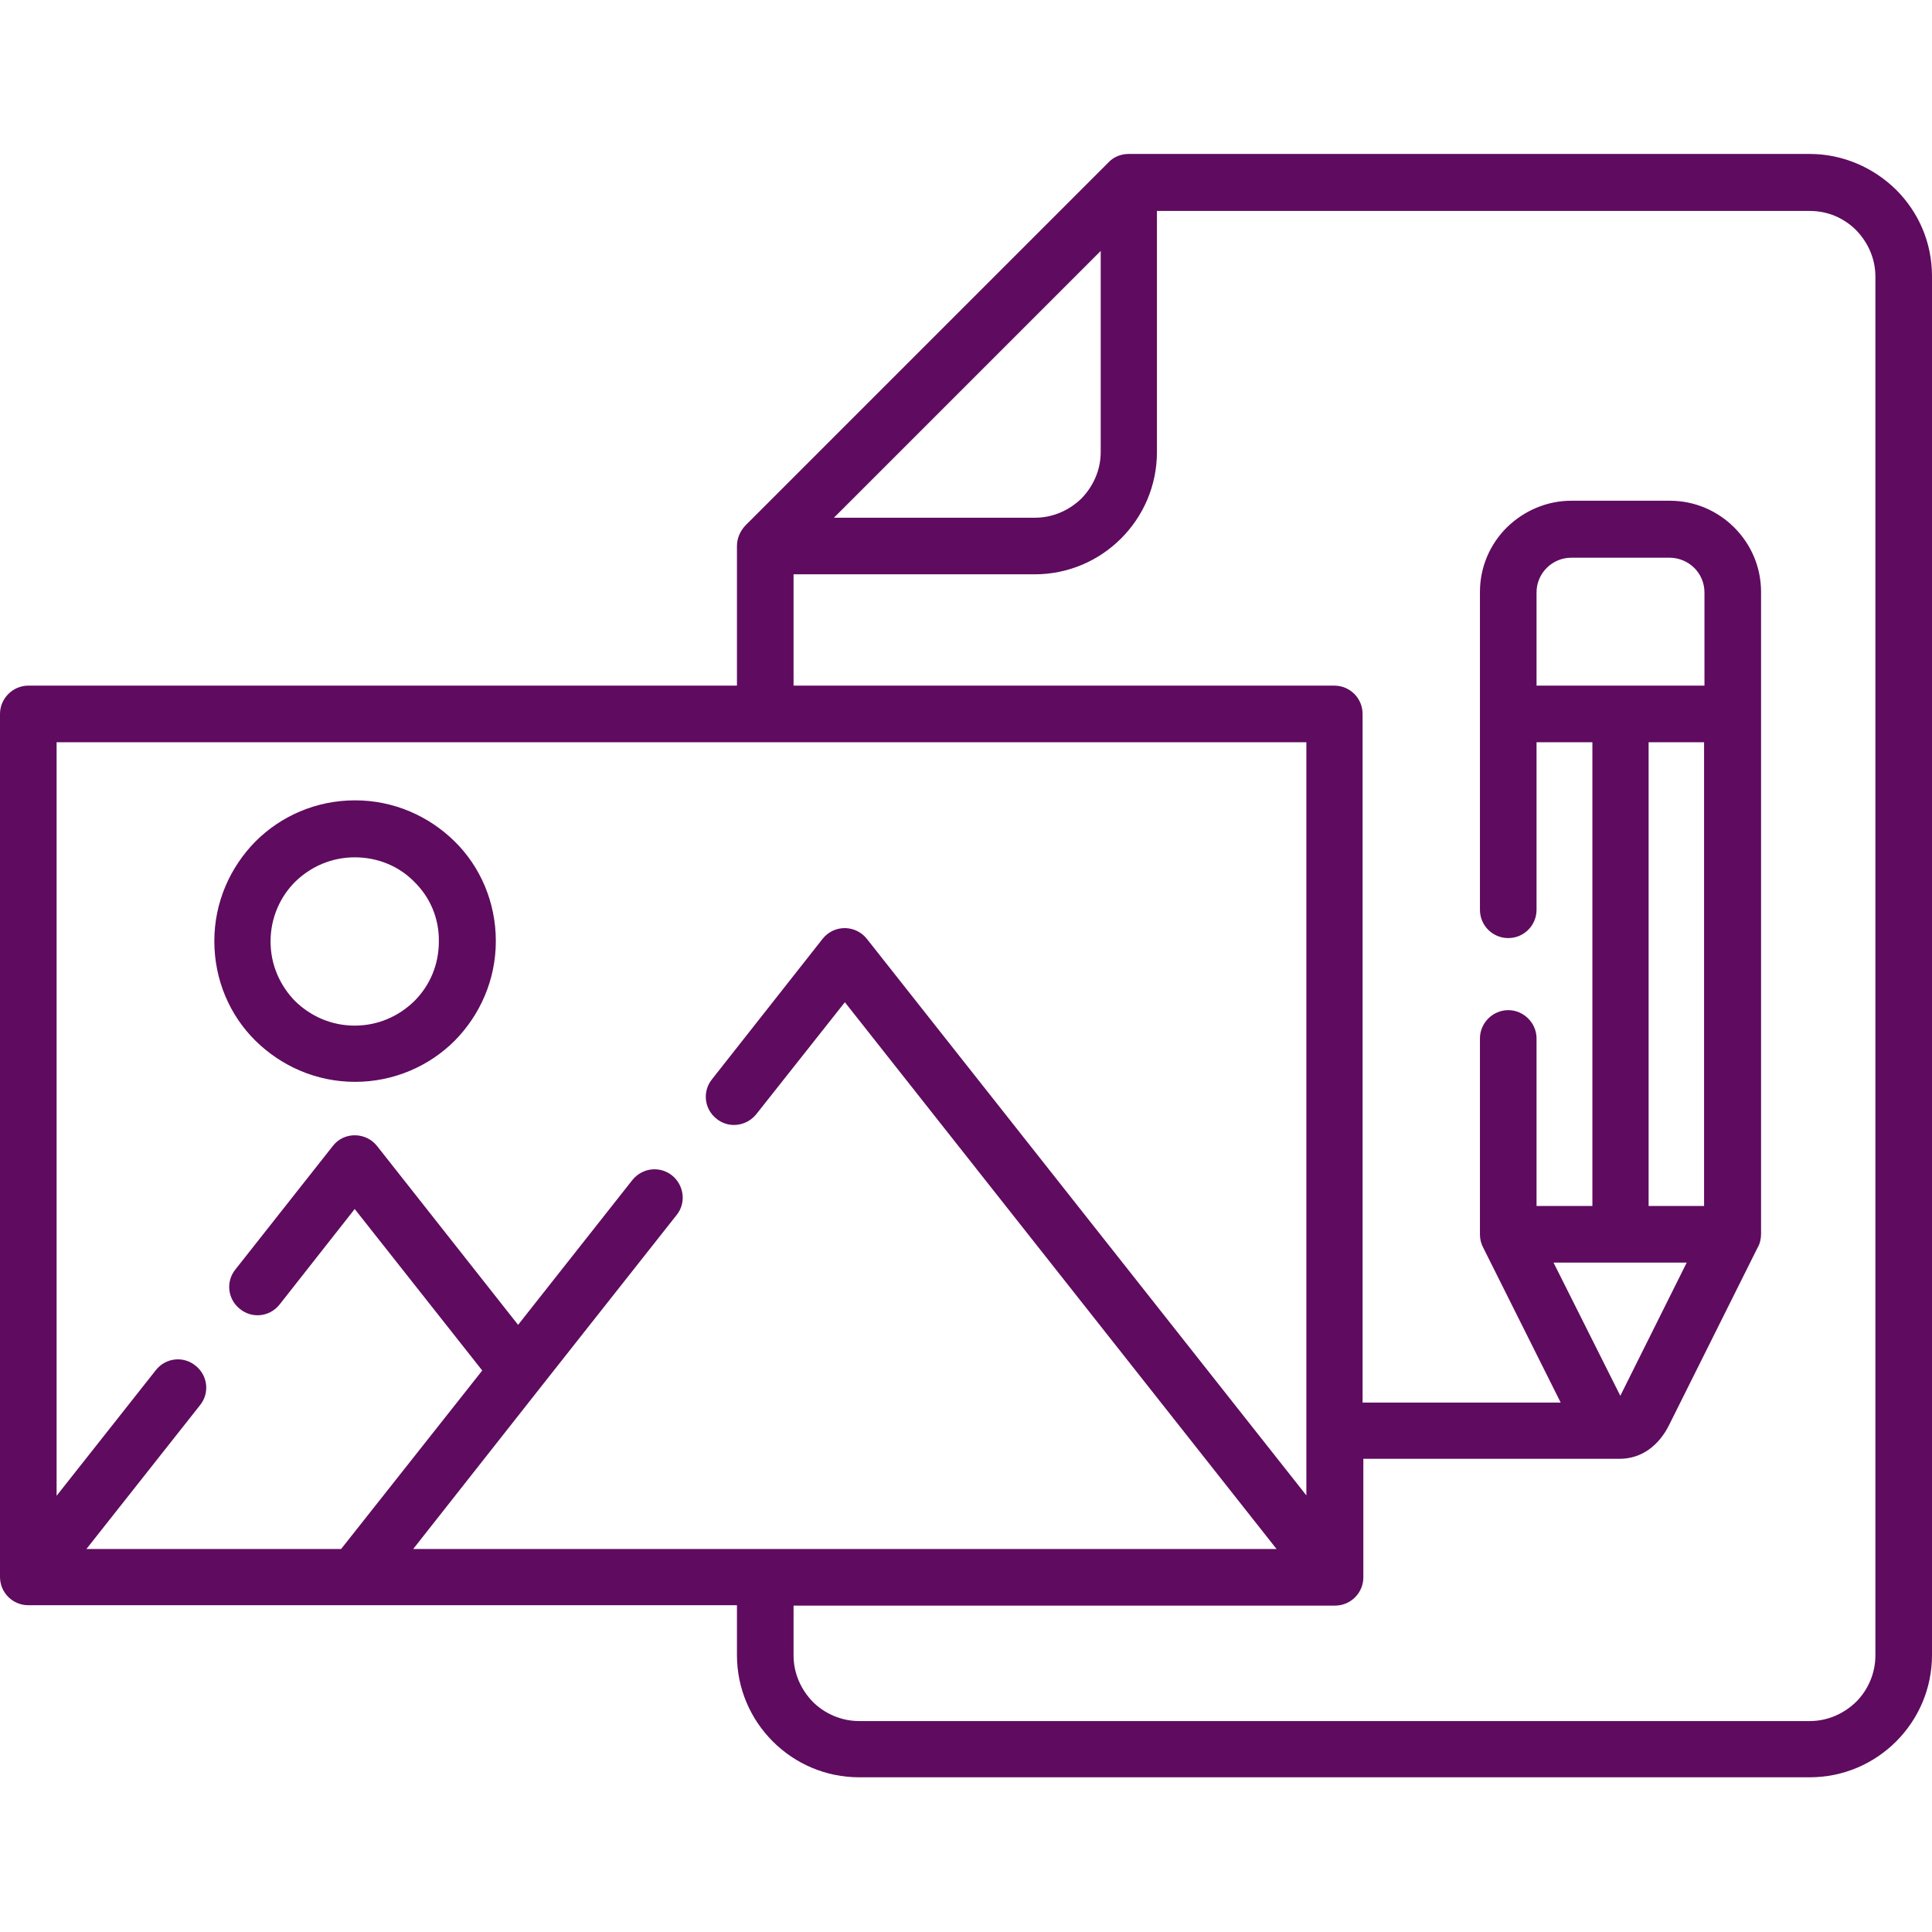 <svg xmlns="http://www.w3.org/2000/svg" viewBox="0 0 512 512"><path d="M74.1 345.7c-2.6 3.3-7.3 3.8-10.5 1.2-3.3-2.6-3.8-7.3-1.2-10.5l25.8-32.7c3-3.9 8.9-3.7 11.8.1l37.3 47.3 30.3-38.4c2.6-3.2 7.2-3.8 10.5-1.2 3.2 2.6 3.8 7.3 1.2 10.5-23.3 29.5-46.6 59-69.8 88.5h228.8L223.9 265.6l-23.5 29.7c-2.6 3.2-7.3 3.8-10.5 1.2-3.3-2.6-3.8-7.3-1.2-10.5l29.3-37.2c3.1-3.9 8.9-3.7 11.8.1l116.4 147.4V196.7H15v199.7l26.3-33.3c2.6-3.3 7.3-3.8 10.5-1.2 3.3 2.6 3.8 7.3 1.2 10.5l-30.1 38.1h67.5l37.4-47.3L94 320.4l-19.9 25.3zm20-133.6c10.3 0 19.6 4.2 26.4 10.9 6.8 6.7 10.9 16.1 10.9 26.4 0 10.3-4.2 19.6-10.9 26.4-6.7 6.7-16.1 10.9-26.4 10.9-10.3 0-19.6-4.2-26.4-10.9s-10.9-16.1-10.9-26.4c0-10.3 4.2-19.6 10.9-26.4 6.7-6.7 16-10.9 26.4-10.9zm15.7 21.6c-4-4.1-9.6-6.5-15.8-6.5-6.2 0-11.7 2.5-15.8 6.5-4 4-6.5 9.6-6.5 15.8 0 6.2 2.5 11.7 6.5 15.8 4.1 4 9.6 6.5 15.8 6.5 6.2 0 11.7-2.5 15.8-6.5 4.1-4.1 6.5-9.6 6.5-15.8.1-6.2-2.4-11.8-6.5-15.8zm251.4 138h52.4l-20.5-41c-.6-1.1-.9-2.3-.9-3.6v-51.9c0-4.1 3.4-7.5 7.5-7.5s7.5 3.4 7.5 7.5v44.4H422V196.7h-14.8v44.4c0 4.1-3.3 7.5-7.5 7.5-4.1 0-7.5-3.3-7.5-7.5v-84.2c0-6.7 2.7-12.7 7.1-17.1 4.6-4.5 10.7-7.1 17.1-7.1h26.1c6.7 0 12.7 2.7 17.1 7.1 4.4 4.4 7.1 10.4 7.1 17.1V327c0 1.3-.3 2.6-.9 3.6l-23.5 47.1c-2.6 5.2-7.1 8.9-13.1 8.9h-67.9V418c0 4.1-3.3 7.5-7.5 7.5H210.3v13.2c0 4.8 2 9.1 5.1 12.3 3.1 3.1 7.5 5.1 12.3 5.1h251.9c4.8 0 9.1-2 12.3-5.1 3.1-3.1 5.1-7.5 5.1-12.3V73.3c0-4.8-2-9.1-5.1-12.3-3.2-3.2-7.5-5.1-12.3-5.1h-173v63.9c0 8.9-3.6 17-9.5 22.9-5.9 5.9-14 9.5-22.9 9.5h-63.9v29.5h143.3c4.1 0 7.5 3.3 7.5 7.5v182.5zm75.7-175v122.9h14.7V196.7h-14.7zm-241.6-15v-37c0-2.1.9-4 2.2-5.4L293.8 43c1.4-1.5 3.4-2.2 5.3-2.2h180.5c8.9 0 17 3.7 22.9 9.5 5.9 5.9 9.5 13.9 9.5 22.9v365.4c0 8.9-3.6 17-9.5 22.9s-14 9.5-22.9 9.5H227.7c-8.9 0-17-3.6-22.9-9.5-5.9-5.9-9.5-14-9.5-22.9v-13.2H7.5c-4.1 0-7.5-3.3-7.5-7.5V189.2c0-4.1 3.4-7.5 7.5-7.5h187.8zm96.4-115.2L221 137.2h53.3c4.8 0 9.1-2 12.3-5.1 3.1-3.2 5.1-7.5 5.1-12.3V66.5zm160 115.2V157c0-2.5-1-4.8-2.7-6.5-1.7-1.7-4.1-2.7-6.5-2.7h-26.1c-2.5 0-4.8 1-6.5 2.7-1.7 1.7-2.7 4-2.7 6.5v24.7h44.5zm-22.3 188.2l17.6-35.3h-35.3l17.7 35.3z" fill="#5f0b5f"/></svg>